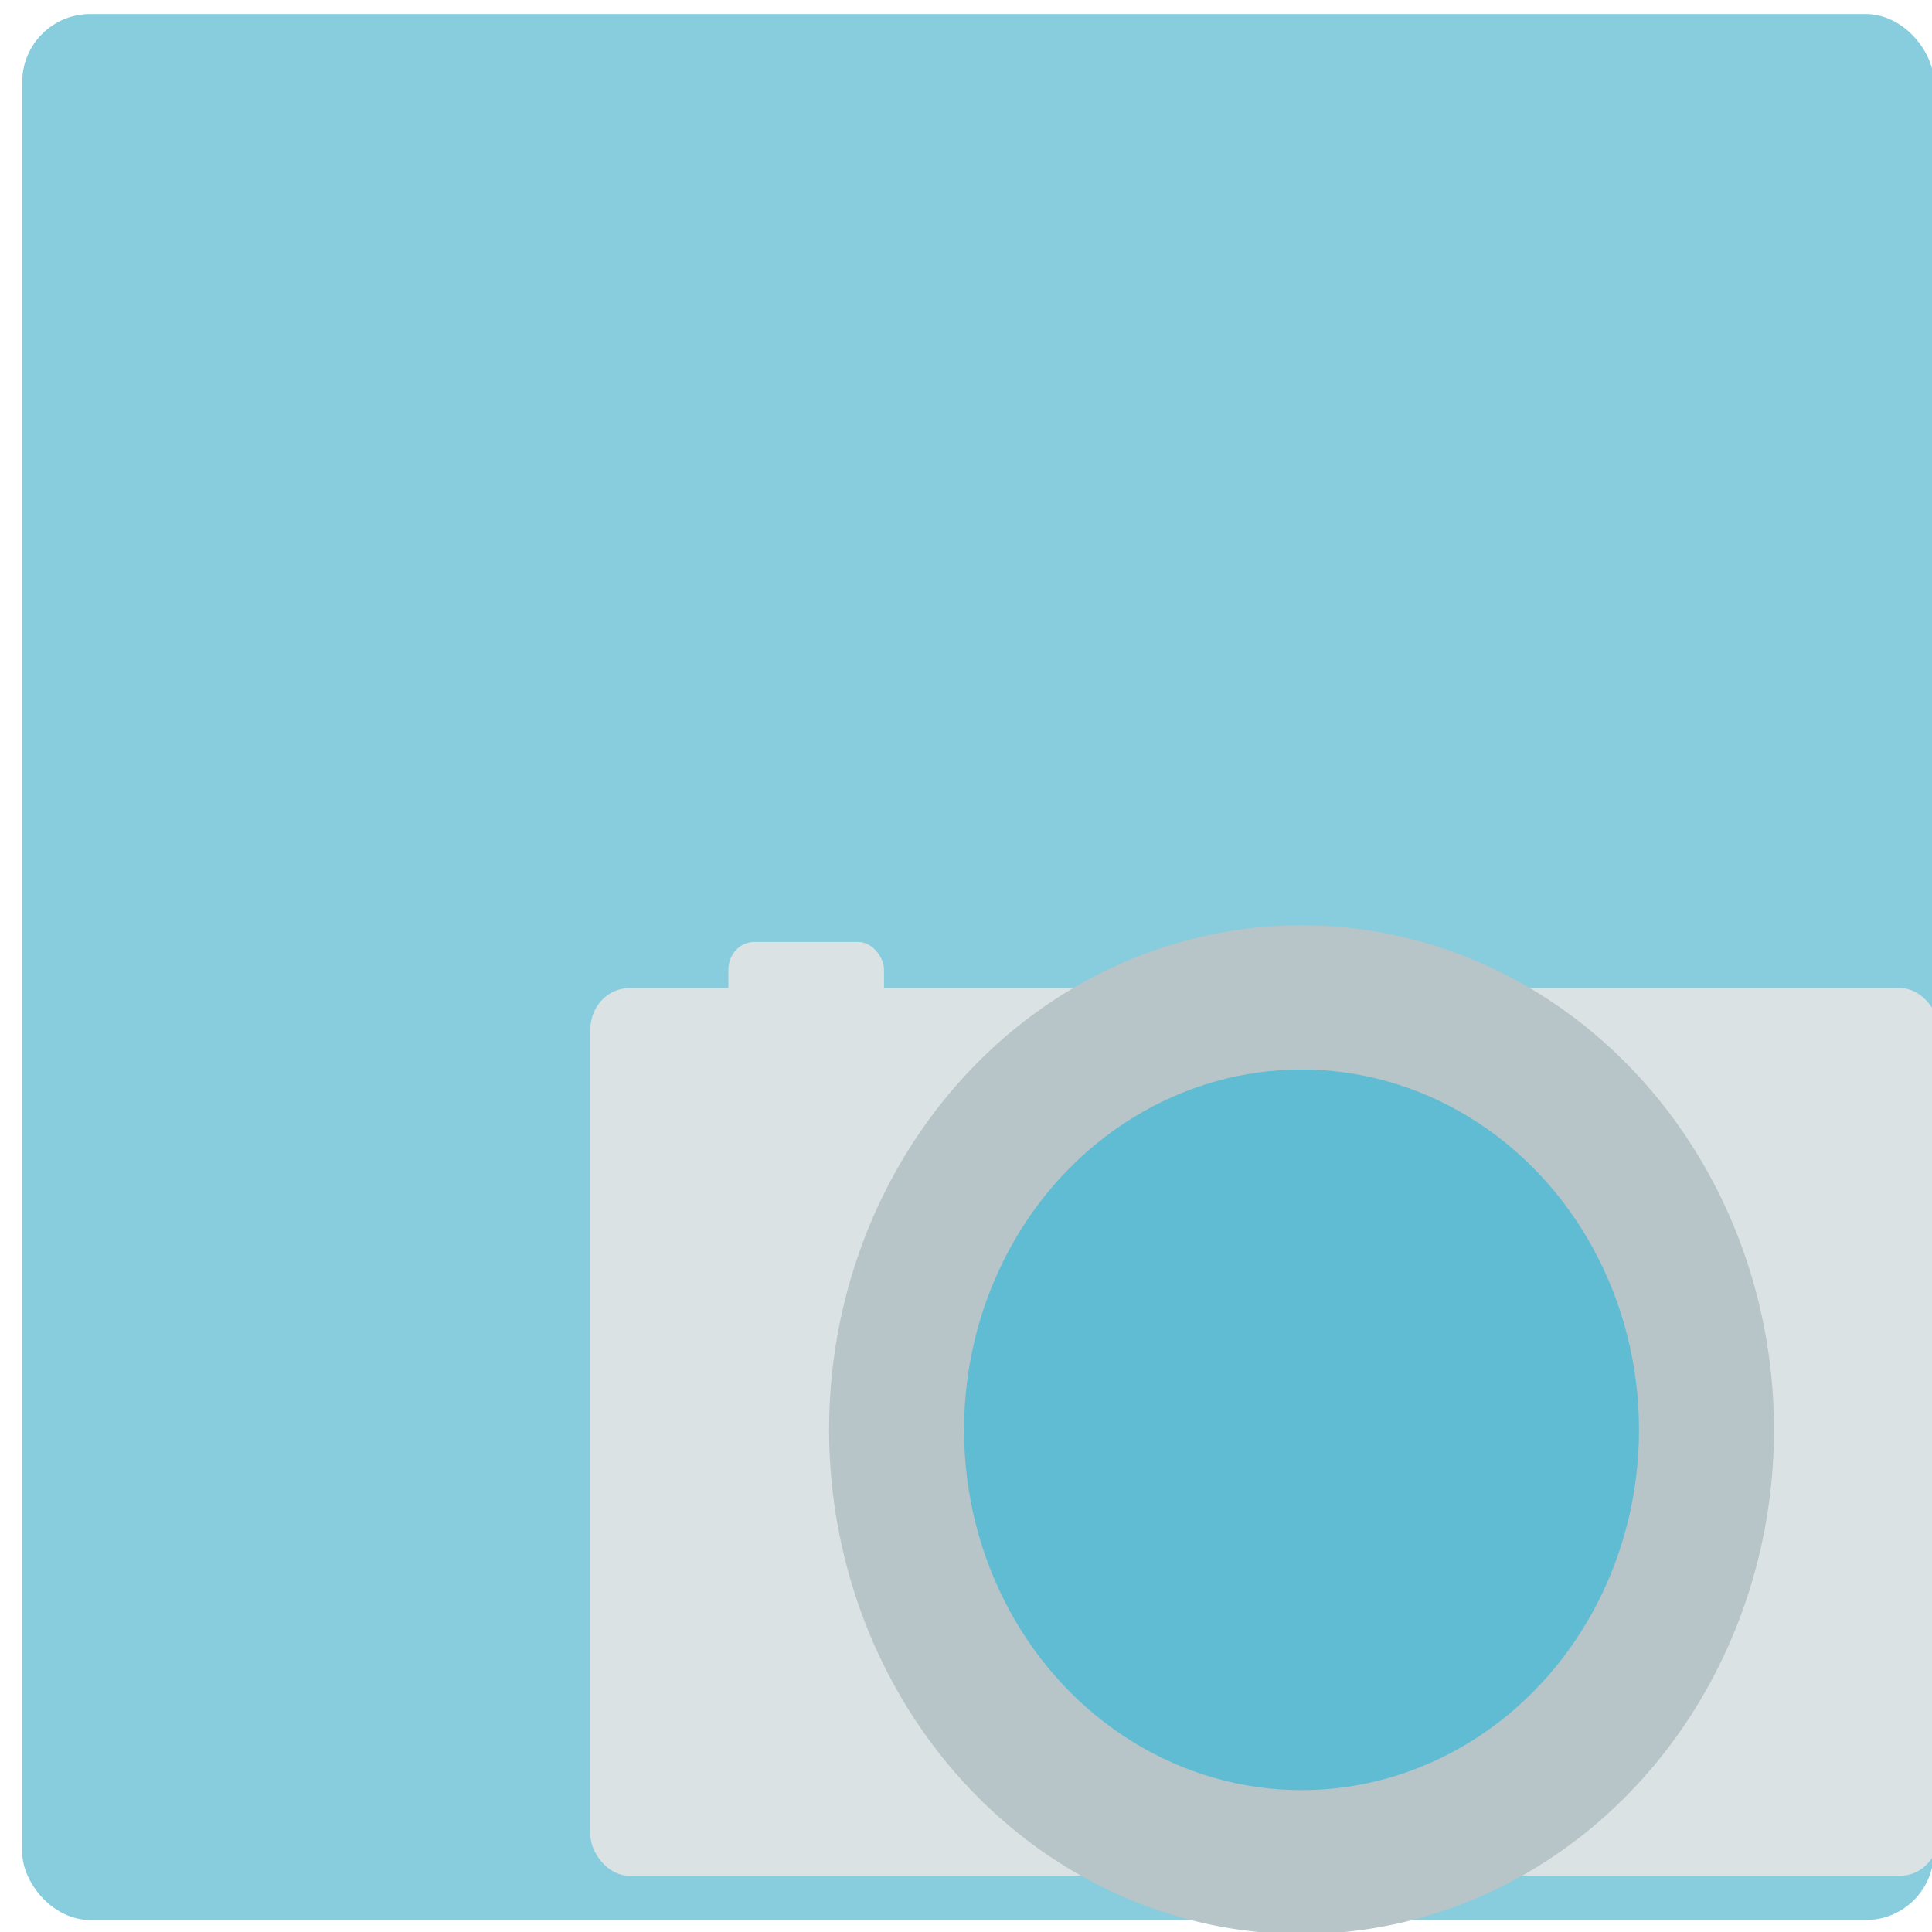 <?xml version="1.0" encoding="UTF-8" standalone="no"?>
<svg
   xmlns:dc="http://purl.org/dc/elements/1.1/"
   xmlns:cc="http://creativecommons.org/ns#"
   xmlns:rdf="http://www.w3.org/1999/02/22-rdf-syntax-ns#"
   xmlns:svg="http://www.w3.org/2000/svg"
   xmlns="http://www.w3.org/2000/svg"
   xmlns:xlink="http://www.w3.org/1999/xlink"
   xmlns:sodipodi="http://sodipodi.sourceforge.net/DTD/sodipodi-0.dtd"
   xmlns:inkscape="http://www.inkscape.org/namespaces/inkscape"
   viewBox="0 0 48 48"
   id="svg2"
   version="1.1"
   inkscape:version="0.91 r13725"
   sodipodi:docname="kipi-slideshow.svg">
  <sodipodi:namedview
     pagecolor="#ffffff"
     bordercolor="#666666"
     borderopacity="1"
     objecttolerance="10"
     gridtolerance="10"
     guidetolerance="10"
     inkscape:pageopacity="0"
     inkscape:pageshadow="2"
     inkscape:window-width="1280"
     inkscape:window-height="694"
     id="namedview42"
     showgrid="false"
     inkscape:zoom="4.9166667"
     inkscape:cx="-9.1525424"
     inkscape:cy="24"
     inkscape:window-x="0"
     inkscape:window-y="0"
     inkscape:window-maximized="1"
     inkscape:current-layer="svg2" />
  <defs
     id="defs4">
    <linearGradient
       xlink:href="#3"
       id="6"
       gradientUnits="userSpaceOnUse"
       x1="407.2"
       y1="515.76"
       x2="424.07"
       y2="532.63"
       gradientTransform="matrix(0.823,0,0,0.823,-309.67,-396.47)" />
    <linearGradient
       xlink:href="#3"
       id="5"
       gradientUnits="userSpaceOnUse"
       x1="415.32"
       y1="537.14"
       x2="414.58"
       y2="510.43"
       gradientTransform="matrix(0.823,0,0,0.823,-309.67,-396.47)" />
    <linearGradient
       xlink:href="#1"
       id="7"
       gradientUnits="userSpaceOnUse"
       x1="414.55"
       y1="535.92"
       x2="414.2"
       y2="514"
       gradientTransform="matrix(0.823,0,0,0.823,-309.67,-396.47)" />
    <linearGradient
       id="4"
       gradientUnits="userSpaceOnUse"
       gradientTransform="matrix(0.832,0,0,1.026,73.951,-9.715)"
       x1="391.57"
       y1="531.8"
       x2="390.88"
       y2="507.67">
      <stop
         stop-color="#d3d3d3"
         id="stop10" />
      <stop
         offset="1"
         stop-color="#fcf9f9"
         id="stop12" />
    </linearGradient>
    <linearGradient
       id="3">
      <stop
         stop-color="#222c35"
         id="stop15" />
      <stop
         offset="1"
         stop-color="#545e67"
         id="stop17" />
    </linearGradient>
    <linearGradient
       xlink:href="#1"
       id="0"
       y1="542.8"
       x2="0"
       y2="507.8"
       gradientUnits="userSpaceOnUse"
       gradientTransform="matrix(1.079,0,0,1.393,-416.693,-706.89)" />
    <linearGradient
       xlink:href="#3"
       id="2"
       gradientUnits="userSpaceOnUse"
       x1="401.24"
       y1="512.45"
       x2="401.08"
       y2="509.83" />
    <linearGradient
       id="1">
      <stop
         stop-color="#0173dd"
         id="stop22" />
      <stop
         offset="1"
         stop-color="#00b1ff"
         id="stop24" />
    </linearGradient>
  </defs>
  <rect
     style="fill:#87cdde;fill-opacity:1;stroke-width:0.999"
     id="rect28"
     rx="1.687"
     y="0.349"
     x="0.552"
     height="47.353"
     width="47.493" />
  <g
     id="g4179"
     transform="matrix(1.019,0,0,1.088,-0.27,-2.03)">
    <g
       transform="matrix(0.823,0,0,0.823,-309.67,-396.47)"
       id="g30"
       style="fill:#dbe2e3;fill-opacity:1;stroke-width:0.768">
      <rect
         y="510.14"
         x="398.17"
         height="2.305"
         width="4.61"
         rx="0.768"
         id="rect32"
         style="fill:#dbe2e3" />
      <rect
         y="511.42"
         x="394.08"
         height="24.63"
         width="39.956"
         rx="1.153"
         id="rect34"
         style="fill:#dbe2e3" />
    </g>
    <path
       d="M 20.48,34.513 A 11.519,11.519 0 0 1 31.999,22.994 11.519,11.519 0 0 1 43.517,34.513 11.519,11.519 0 0 1 31.999,46.031 11.519,11.519 0 0 1 20.48,34.513"
       id="path36"
       style="fill:#b7c4c8;fill-opacity:1"
       inkscape:connector-curvature="0" />
    <circle
       cx="31.998"
       cy="34.516"
       r="9.05"
       id="circle38"
       style="fill:#b7c4c8;fill-opacity:1" />
    <circle
       r="8.228"
       cy="34.516"
       cx="31.998"
       id="circle40"
       style="fill:#5fbcd3;fill-opacity:1" />
  </g>
</svg>
